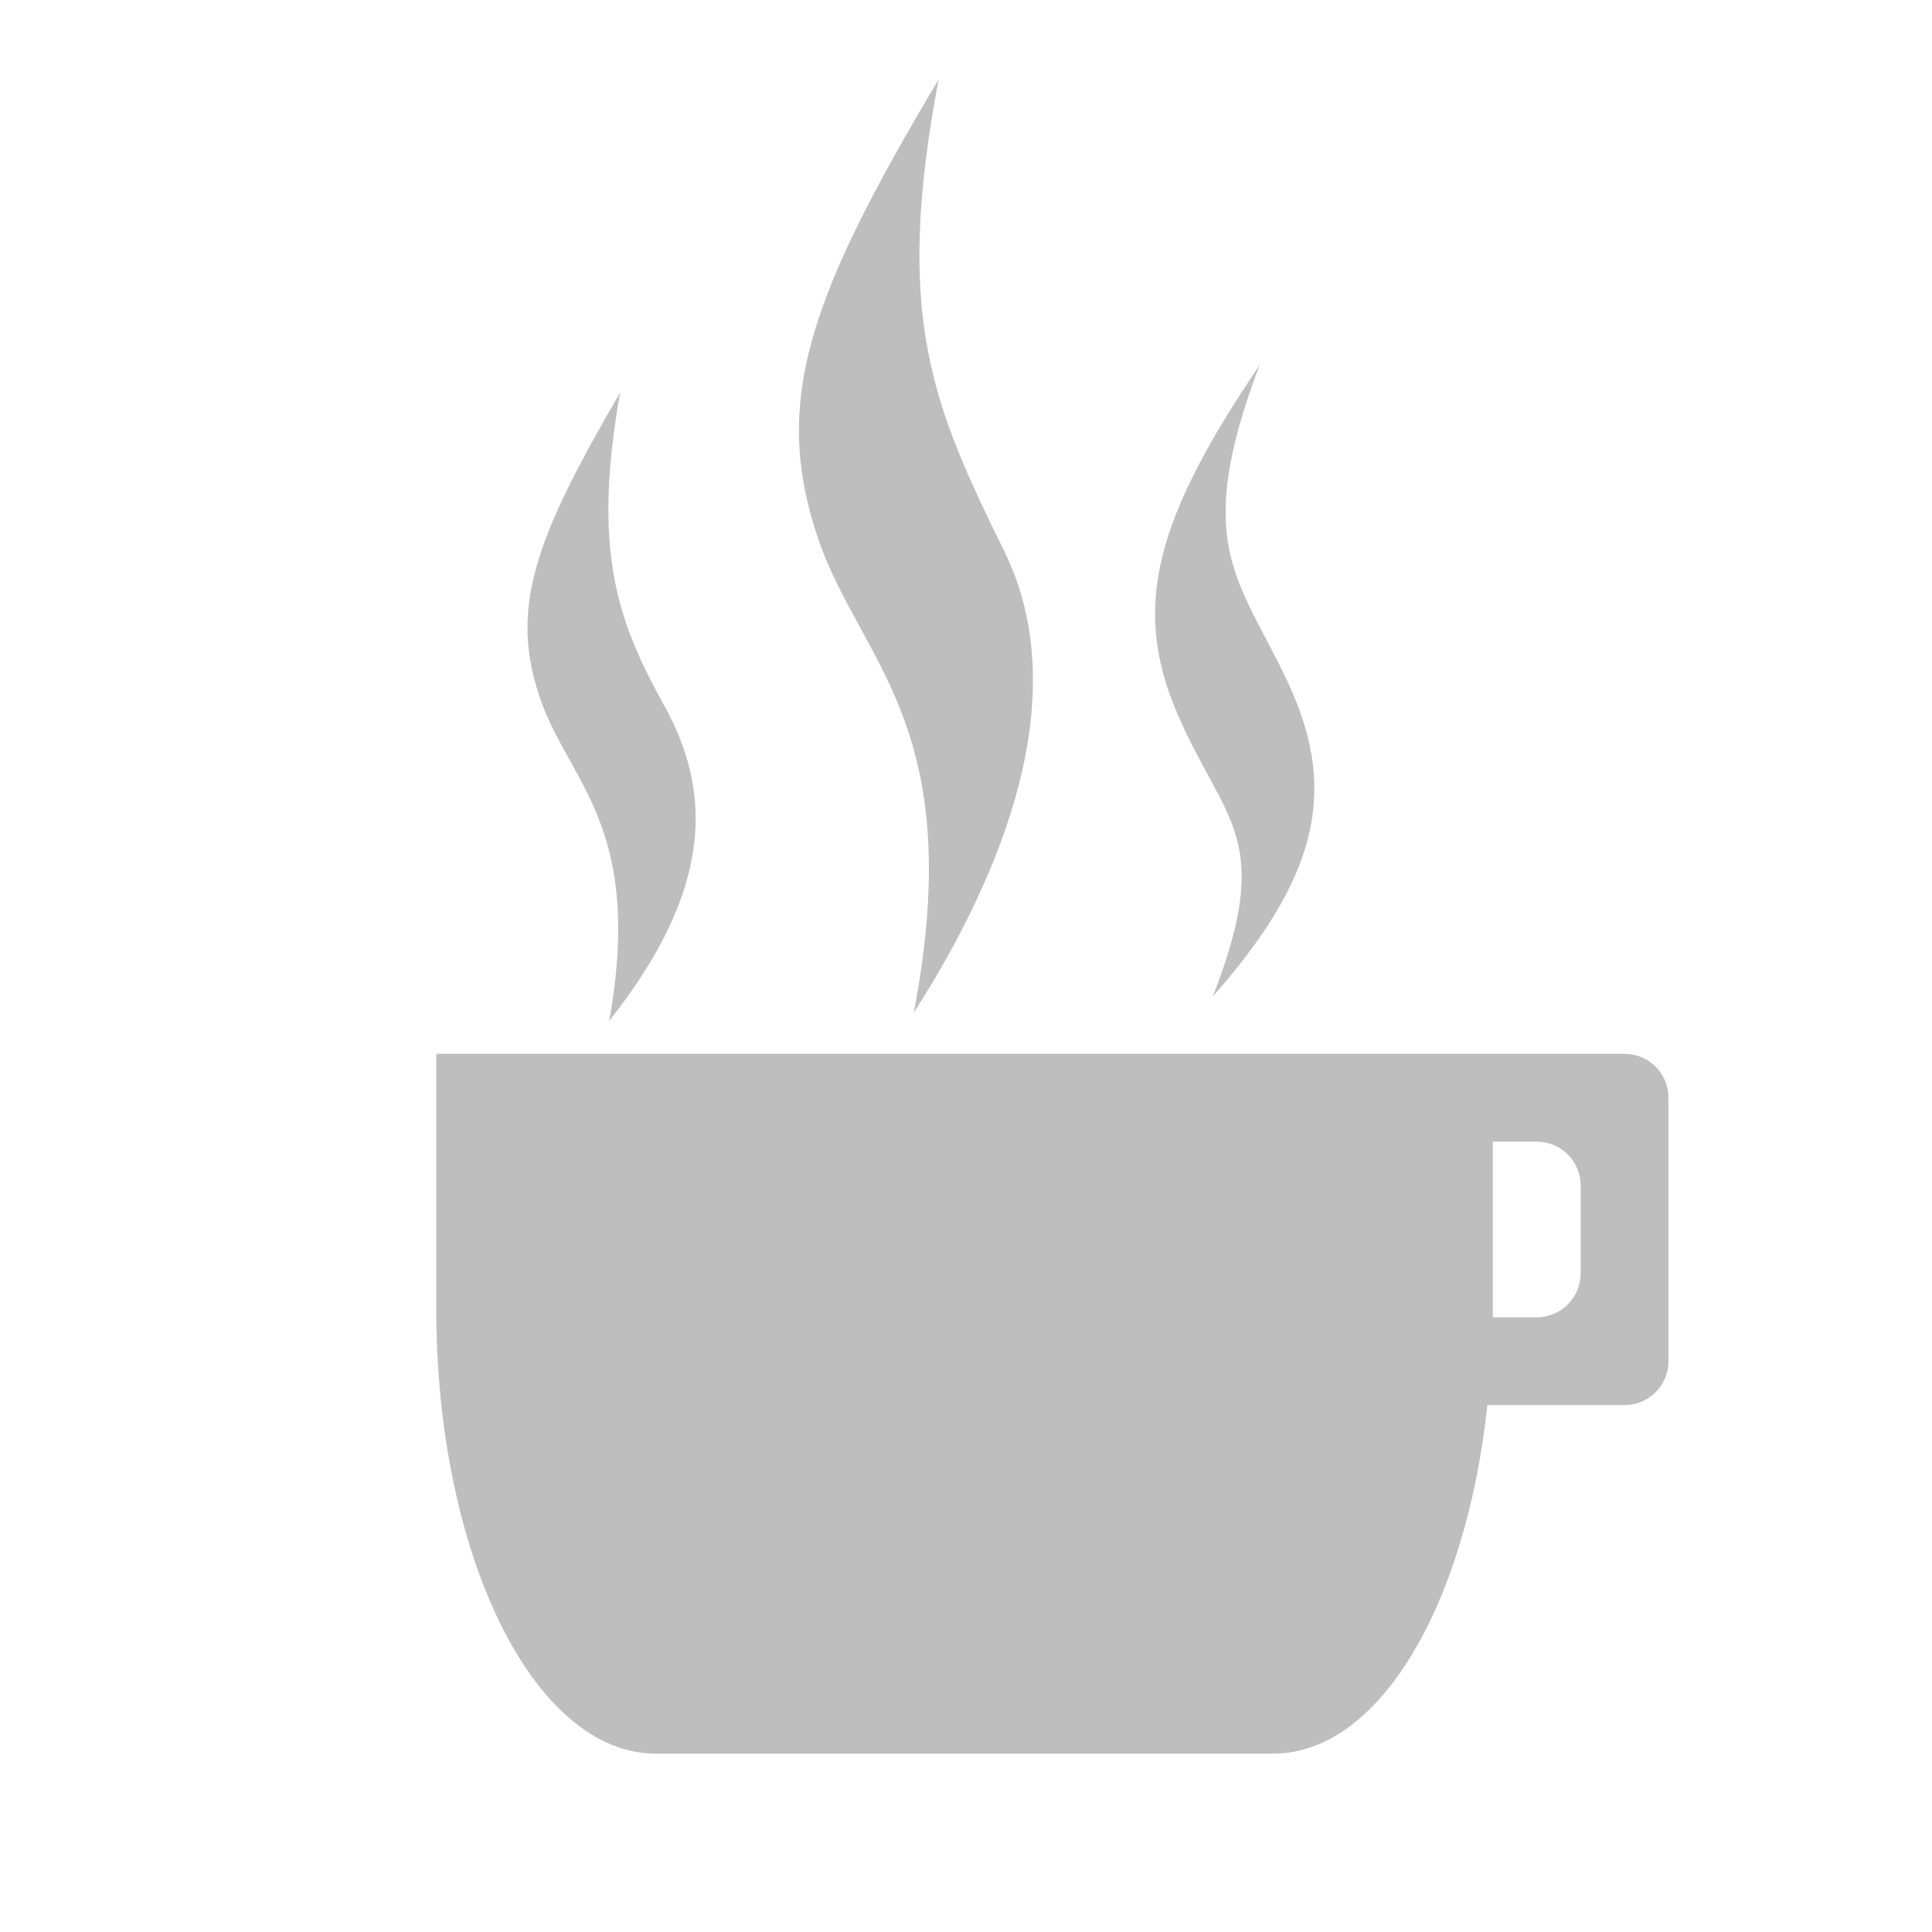 
<svg width="22" height="22" version="1.1" xmlns="http://www.w3.org/2000/svg">
	<path fill="#bebebe" d="m10.688 0.906c-1.464 2.451-1.903 3.659-1.375 5.219 0.478 1.414 1.716 2.135 1.093 5.406 1.021-1.593 1.833-3.617 1.032-5.25-0.816-1.661-1.263-2.669-0.75-5.375zm3.656 3.25c-1.179 1.744-1.464 2.748-0.938 3.969 0.536 1.243 1.111 1.407 0.406 3.219 1.3-1.465 1.379-2.458 0.844-3.594-0.546-1.158-1.09-1.547-0.312-3.594zm-7.282 0.313c-0.964 1.656-1.272 2.457-0.906 3.5 0.332 0.946 1.175 1.456 0.781 3.656 1.208-1.524 1.16-2.629 0.625-3.594-0.521-0.94-0.825-1.743-0.5-3.562zm-2.094 7.531v2.906c0 2.789 1.105 5.063 2.5 5.063h7.031c1.209 0 2.195-1.697 2.438-3.969h1.562c0.277 0 0.5-0.223 0.5-0.5v-3c0-0.277-0.223-0.5-0.5-0.5h-1.5-1.5-10.531zm12.031 1h0.5c0.277 0 0.5 0.223 0.5 0.5v1c0 0.277-0.223 0.5-0.5 0.5h-0.5v-0.094-1.906z"/>
</svg>
